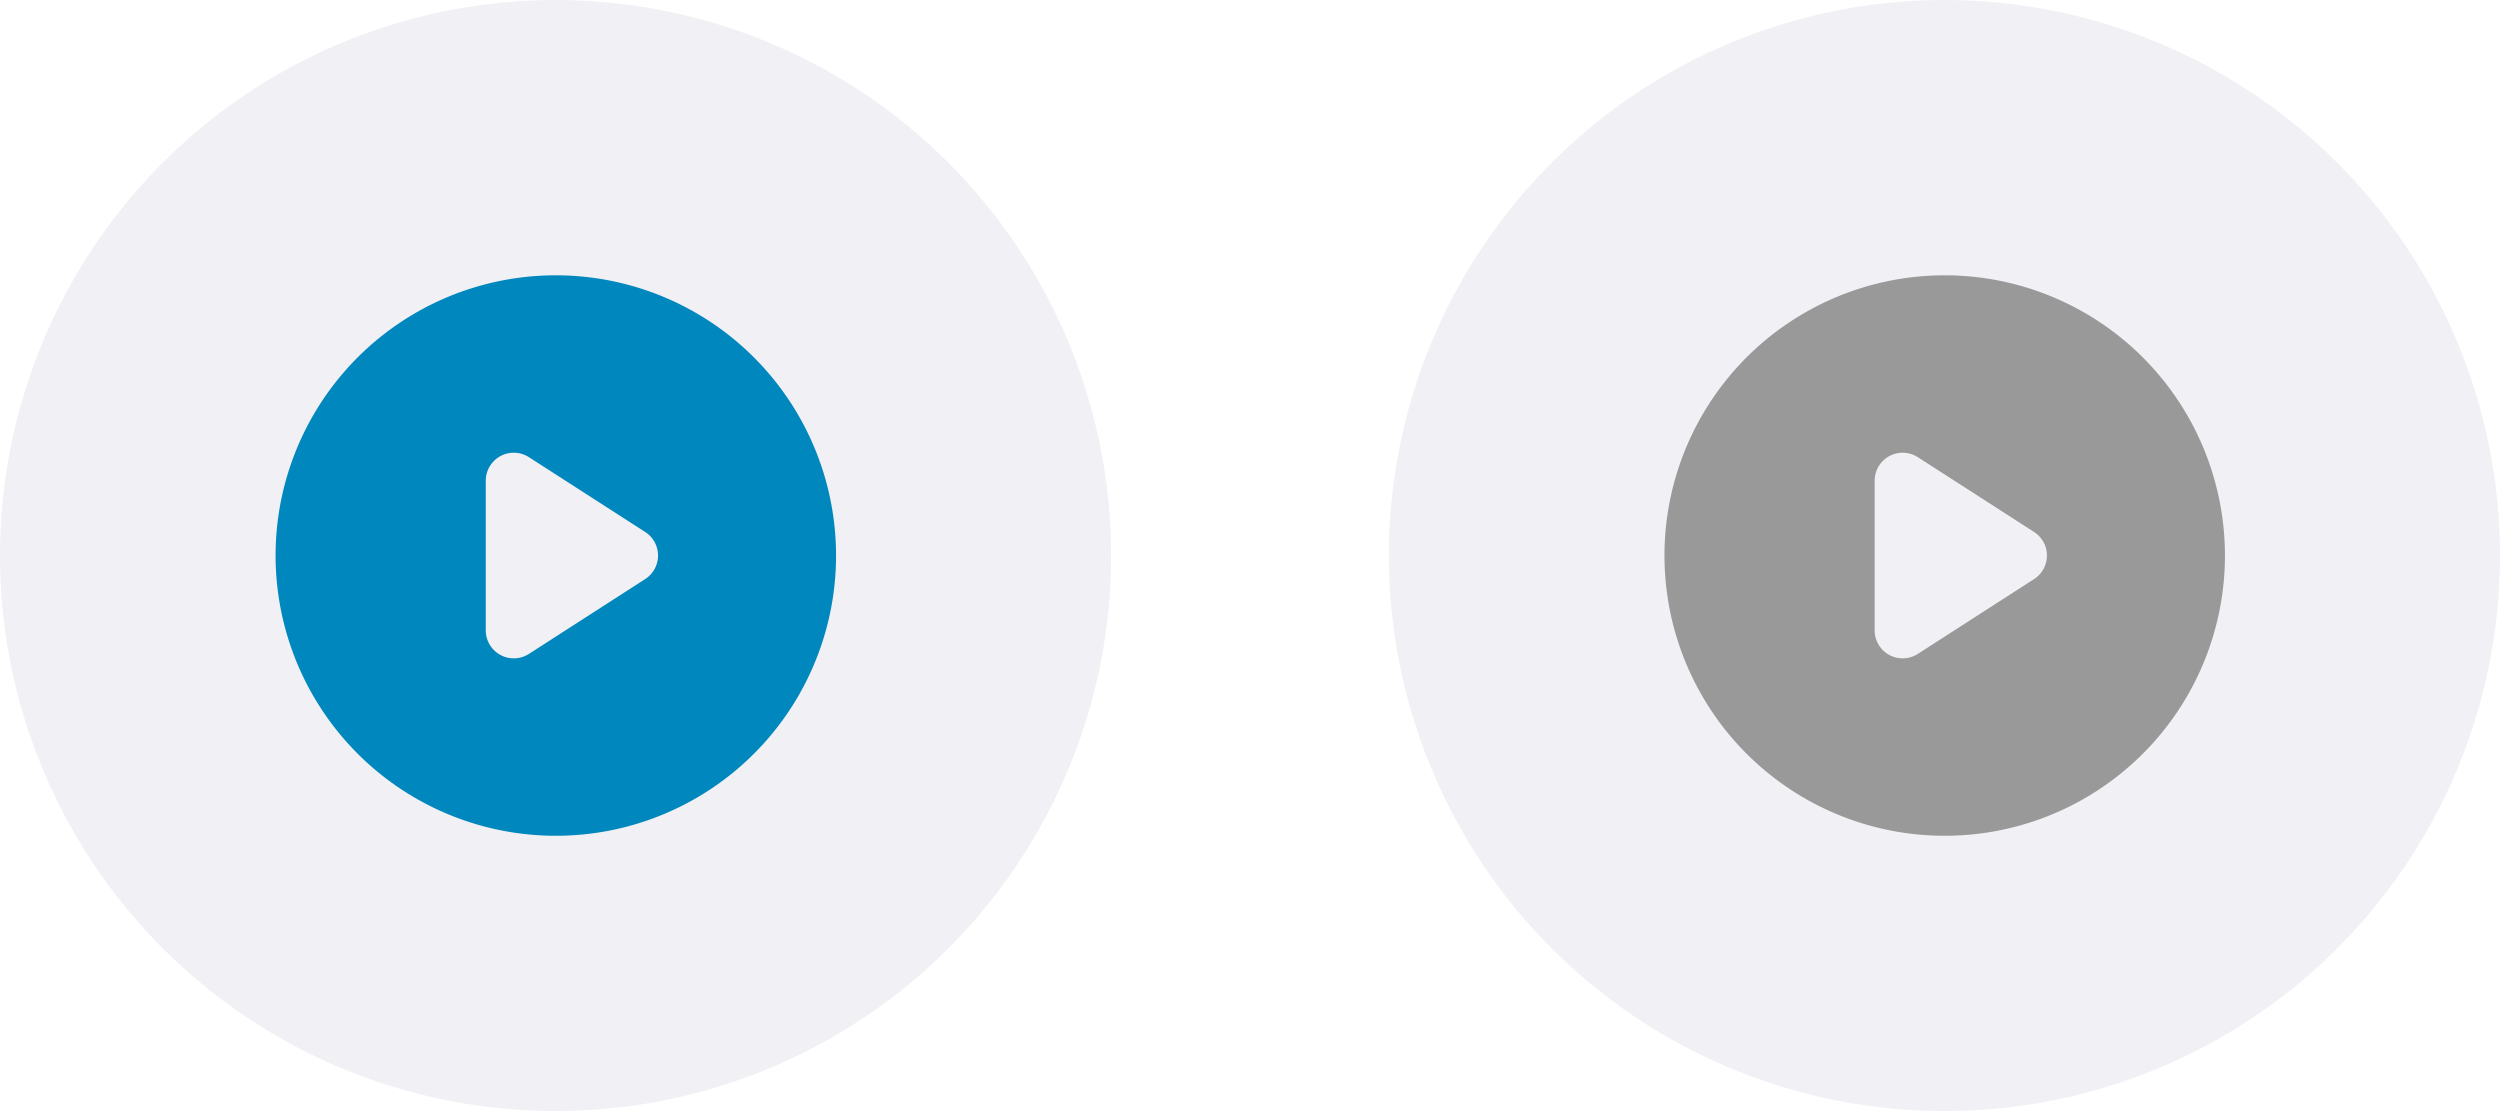 <svg xmlns="http://www.w3.org/2000/svg" xmlns:xlink="http://www.w3.org/1999/xlink" width="180" height="80" viewBox="0 0 180 80">
  <rect x="0" y="0" width="180" height="80" fill="#333333" stroke="none"/>
  <defs>
    <clipPath id="clip-_99.버튼">
      <rect width="180" height="80"/>
    </clipPath>
  </defs>
  <g id="_99.버튼" data-name="99.버튼" clip-path="url(#clip-_99.버튼)">
    <rect width="180" height="80" fill="#fff"/>
    <g id="그룹_18774" data-name="그룹 18774" transform="translate(-0.334 -0.354)">
      <circle id="타원_68" data-name="타원 68" cx="40" cy="40" r="40" transform="translate(0.334 0.353)" fill="#f1f1f5"/>
      <g id="그룹_1694" data-name="그룹 1694" transform="translate(20.177 20.176)">
        <path id="패스_1467" data-name="패스 1467" d="M22.177,2A20.177,20.177,0,1,0,42.353,22.177,20.184,20.184,0,0,0,22.177,2ZM17.132,27.564V16.789a2.017,2.017,0,0,1,3.107-1.695l8.373,5.387a2.017,2.017,0,0,1,0,3.39L20.24,29.259A2.017,2.017,0,0,1,17.132,27.564Z" transform="translate(-2 -2)" fill="#0087bd"/>
      </g>
    </g>
    <g id="그룹_18776" data-name="그룹 18776" transform="translate(99.666 -0.354)">
      <circle id="타원_68-2" data-name="타원 68" cx="40" cy="40" r="40" transform="translate(0.334 0.353)" fill="#f1f1f5"/>
      <g id="그룹_1694-2" data-name="그룹 1694" transform="translate(20.177 20.176)">
        <path id="패스_1467-2" data-name="패스 1467" d="M22.177,2A20.177,20.177,0,1,0,42.353,22.177,20.184,20.184,0,0,0,22.177,2ZM17.132,27.564V16.789a2.017,2.017,0,0,1,3.107-1.695l8.373,5.387a2.017,2.017,0,0,1,0,3.39L20.24,29.259A2.017,2.017,0,0,1,17.132,27.564Z" transform="translate(-2 -2)" fill="#999"/>
      </g>
    </g>
  </g>
</svg>
